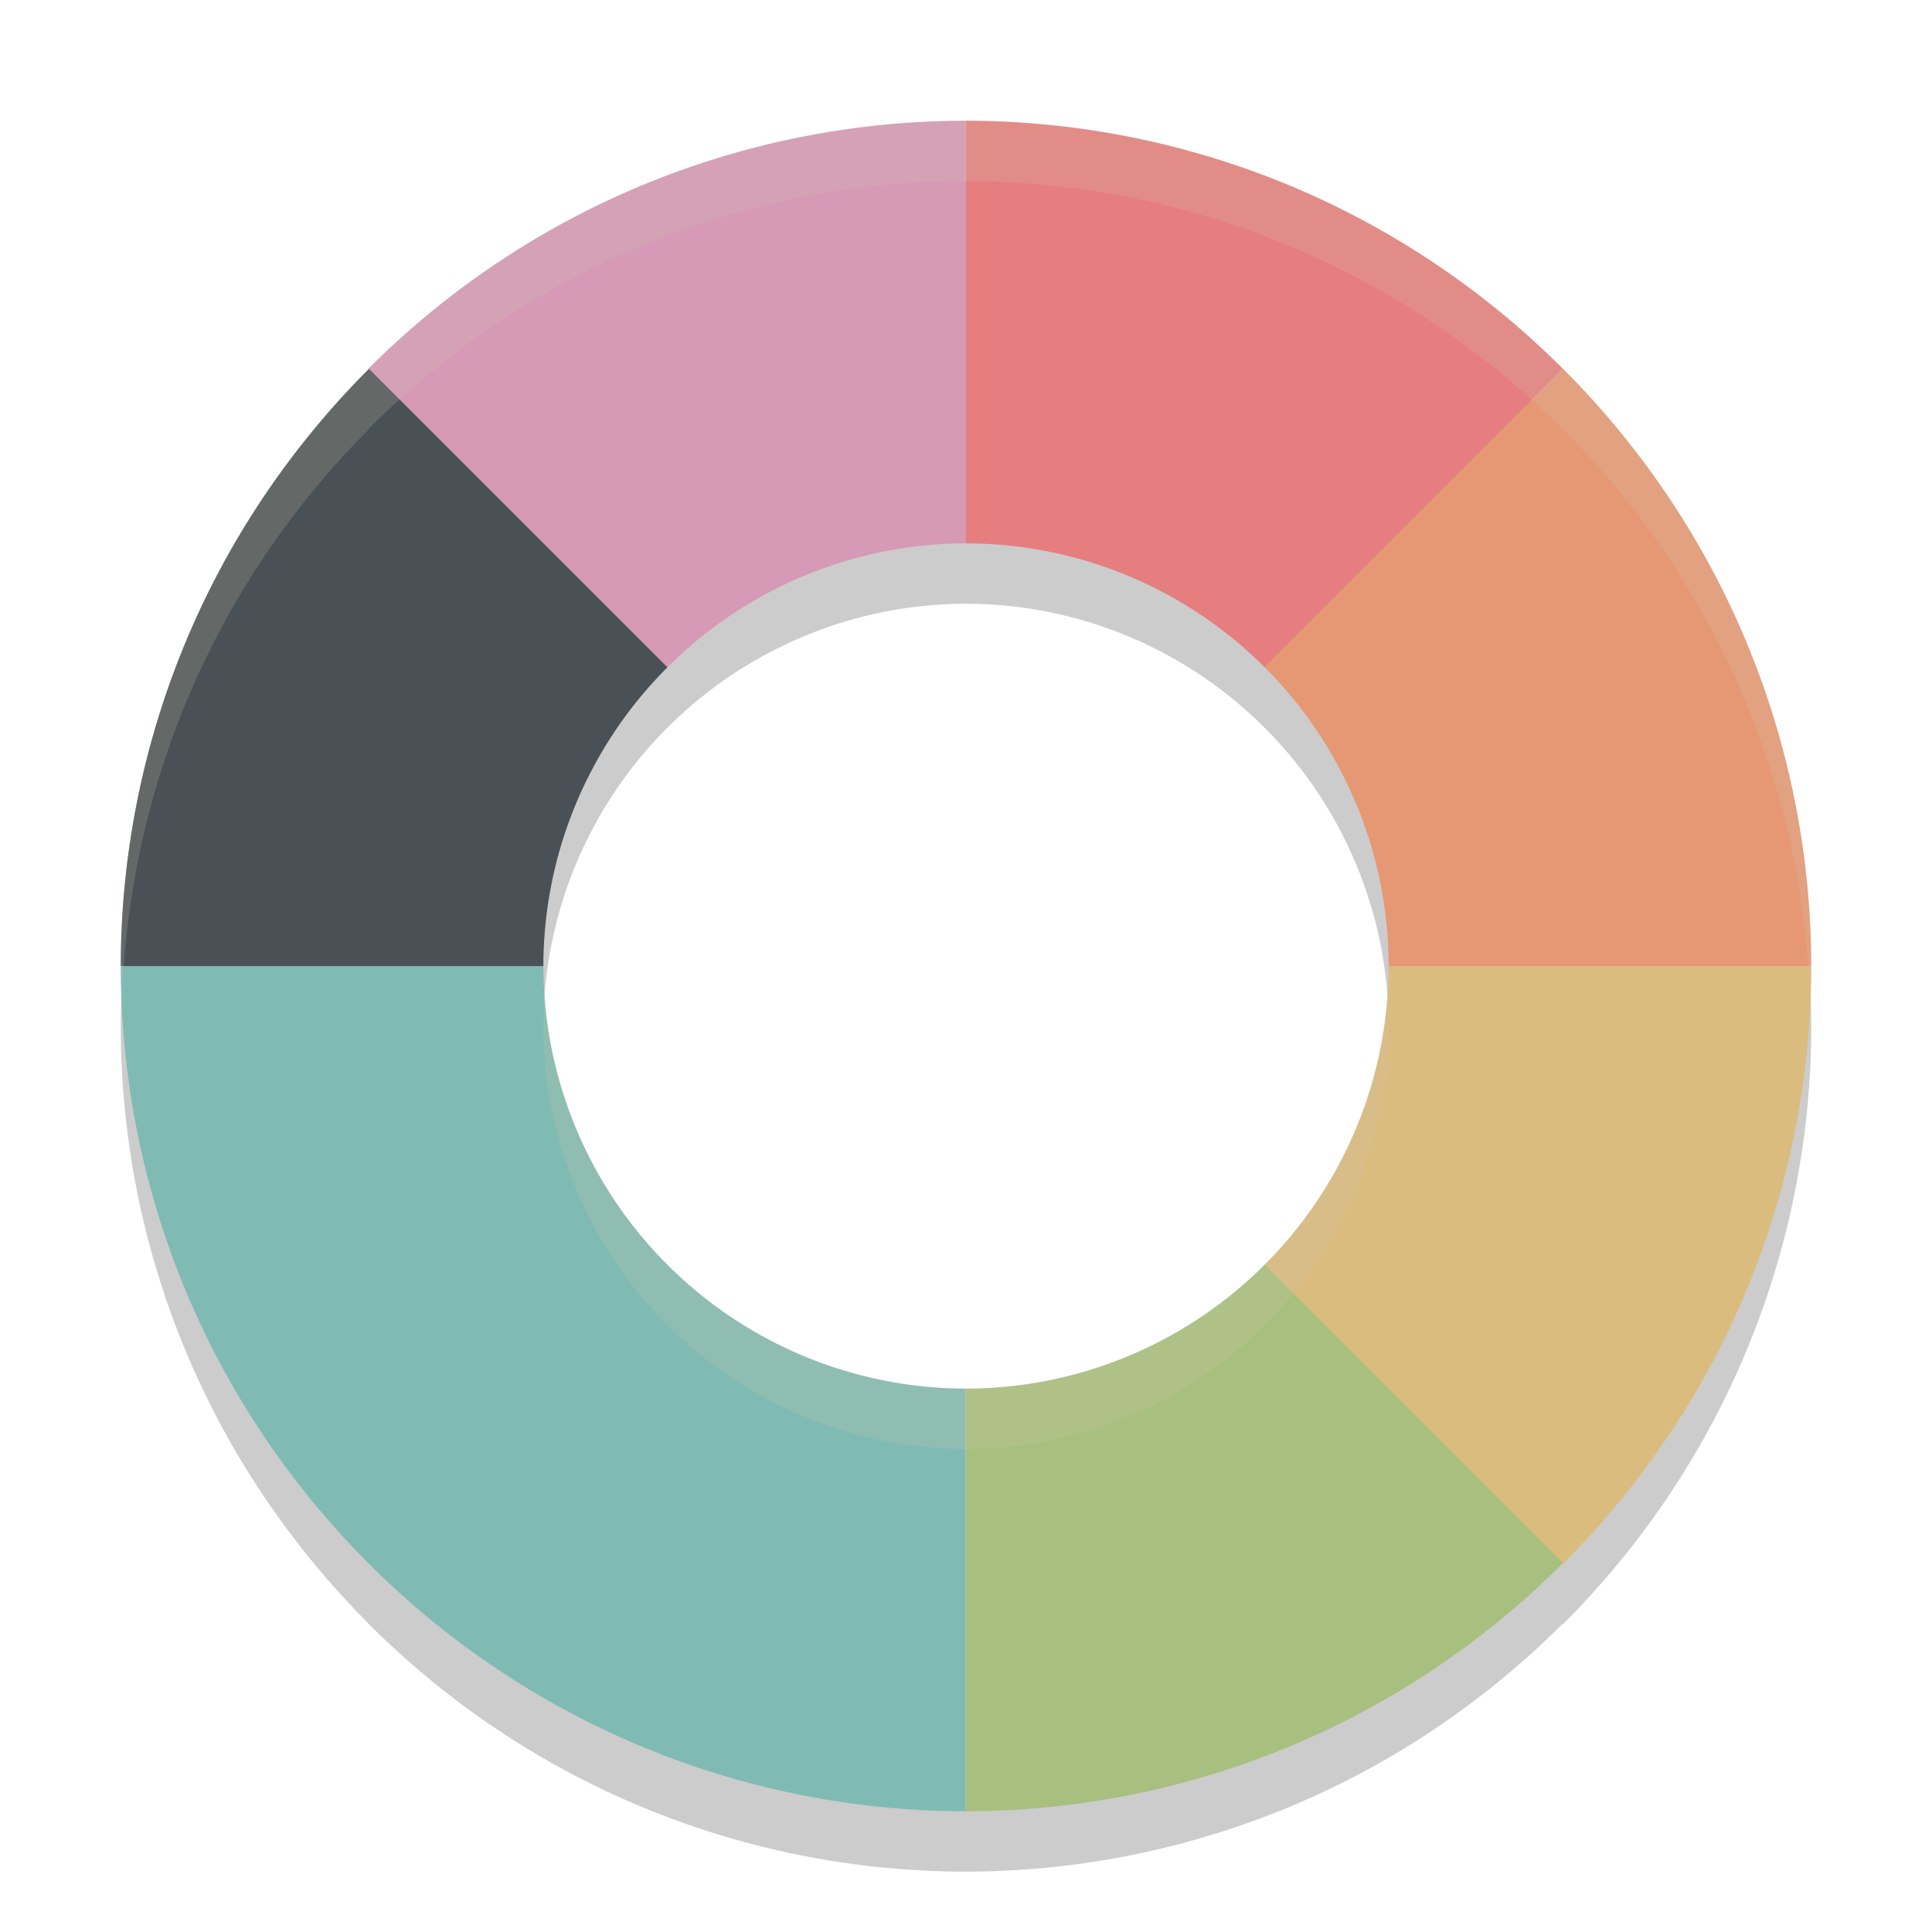 <svg xmlns="http://www.w3.org/2000/svg" width="32" height="32" version="1">
 <path style="opacity:0.2" d="m 15.994,3 c -3.574,0.002 -7.158,1.373 -9.896,4.111 l 0.006,0.006 C 3.37,9.855 2.002,13.435 2,17.006 c 0.002,3.568 1.37,7.144 4.1,9.881 l -0.002,0.002 c 2.739,2.739 6.322,4.109 9.896,4.111 3.571,-0.002 7.15,-1.371 9.889,-4.105 l 0.006,0.006 C 28.627,24.161 29.998,20.58 30,17.006 29.998,13.432 28.627,9.85 25.889,7.111 c 0,0 -0.002,0 -0.002,0 C 23.148,4.373 19.568,3.002 15.994,3 Z m 0,7 A 7,7 0 0 1 16,10 7,7 0 0 1 20.945,12.053 7,7 0 0 1 23,17 a 7,7 0 0 1 0,0.006 7,7 0 0 1 -2.053,4.941 7,7 0 0 1 -0.002,0.002 7,7 0 0 1 -0.004,0.004 A 7,7 0 0 1 16,24 a 7,7 0 0 1 -0.006,0 7,7 0 0 1 -4.936,-2.047 7,7 0 0 1 -0.006,-0.006 7,7 0 0 1 -0.006,-0.006 A 7,7 0 0 1 9,17.006 7,7 0 0 1 9,17 a 7,7 0 0 1 2.047,-4.939 7,7 0 0 1 0.004,-0.004 7,7 0 0 1 0.004,-0.004 A 7,7 0 0 1 15.994,10 Z"/>
 <path style="fill:#d699b6" d="m 15.994,2 c -3.574,0.002 -7.158,1.373 -9.896,4.111 L 11.047,11.061 A 7,7 0 0 1 15.994,9 Z"/>
 <path style="fill:#e67e80" d="M 15.994,2 V 9 A 7,7 0 0 1 16,9 7,7 0 0 1 20.947,11.053 L 25.889,6.111 C 23.15,3.373 19.568,2.002 15.994,2 Z"/>
 <path style="fill:#495156" d="M 6.111,6.109 C 3.373,8.848 2.002,12.432 2,16.006 H 9 A 7,7 0 0 1 9,16 7,7 0 0 1 11.055,11.053 Z"/>
 <path style="fill:#7fbbb3" d="m 2,16.006 c 0.002,3.574 1.373,7.156 4.111,9.895 L 11.059,20.953 A 7,7 0 0 1 9,16.006 Z"/>
 <path style="fill:#e69875" d="m 25.889,6.109 -4.943,4.943 A 7,7 0 0 1 23,16 a 7,7 0 0 1 0,0.006 h 7 C 29.998,12.432 28.627,8.848 25.889,6.109 Z"/>
 <path style="fill:#dbbc7f" d="m 23,16.006 a 7,7 0 0 1 -2.059,4.947 l 4.947,4.947 C 28.627,23.161 29.998,19.58 30,16.006 Z"/>
 <path style="fill:#7fbbb3" d="M 11.047,20.941 6.098,25.889 C 8.836,28.627 12.42,29.998 15.994,30 v -7 a 7,7 0 0 1 -4.947,-2.059 z"/>
 <path style="fill:#a7c080" d="M 20.947,20.947 A 7,7 0 0 1 16,23 7,7 0 0 1 15.994,23 v 7 c 3.574,-0.002 7.156,-1.373 9.895,-4.111 z"/>
 <path style="fill:#d3c6aa;opacity:0.2" d="M 15.994 2 C 12.42 2.002 8.836 3.373 6.098 6.111 L 6.104 6.117 C 3.37 8.855 2.002 12.435 2 16.006 C 2 16.173 2.017 16.339 2.023 16.506 C 2.147 13.103 3.498 9.727 6.104 7.117 L 6.098 7.111 C 8.836 4.373 12.42 3.002 15.994 3 C 19.568 3.002 23.148 4.373 25.887 7.111 L 25.889 7.111 C 28.499 9.722 29.852 13.1 29.977 16.506 C 29.983 16.339 30 16.173 30 16.006 C 29.998 12.432 28.627 8.85 25.889 6.111 L 25.887 6.111 C 23.148 3.373 19.568 2.002 15.994 2 z M 22.977 16.463 A 7 7 0 0 1 20.947 20.947 A 7 7 0 0 1 20.945 20.949 A 7 7 0 0 1 20.941 20.953 A 7 7 0 0 1 16 23 A 7 7 0 0 1 15.994 23 A 7 7 0 0 1 11.059 20.953 A 7 7 0 0 1 11.053 20.947 A 7 7 0 0 1 11.047 20.941 A 7 7 0 0 1 9.023 16.539 A 7 7 0 0 0 9 17 A 7 7 0 0 0 9 17.006 A 7 7 0 0 0 11.047 21.941 A 7 7 0 0 0 11.053 21.947 A 7 7 0 0 0 11.059 21.953 A 7 7 0 0 0 15.994 24 A 7 7 0 0 0 16 24 A 7 7 0 0 0 20.941 21.953 A 7 7 0 0 0 20.945 21.949 A 7 7 0 0 1 20.947 21.947 A 7 7 0 0 0 23 17.006 A 7 7 0 0 0 23 17 A 7 7 0 0 0 22.977 16.463 z"/>
</svg>
